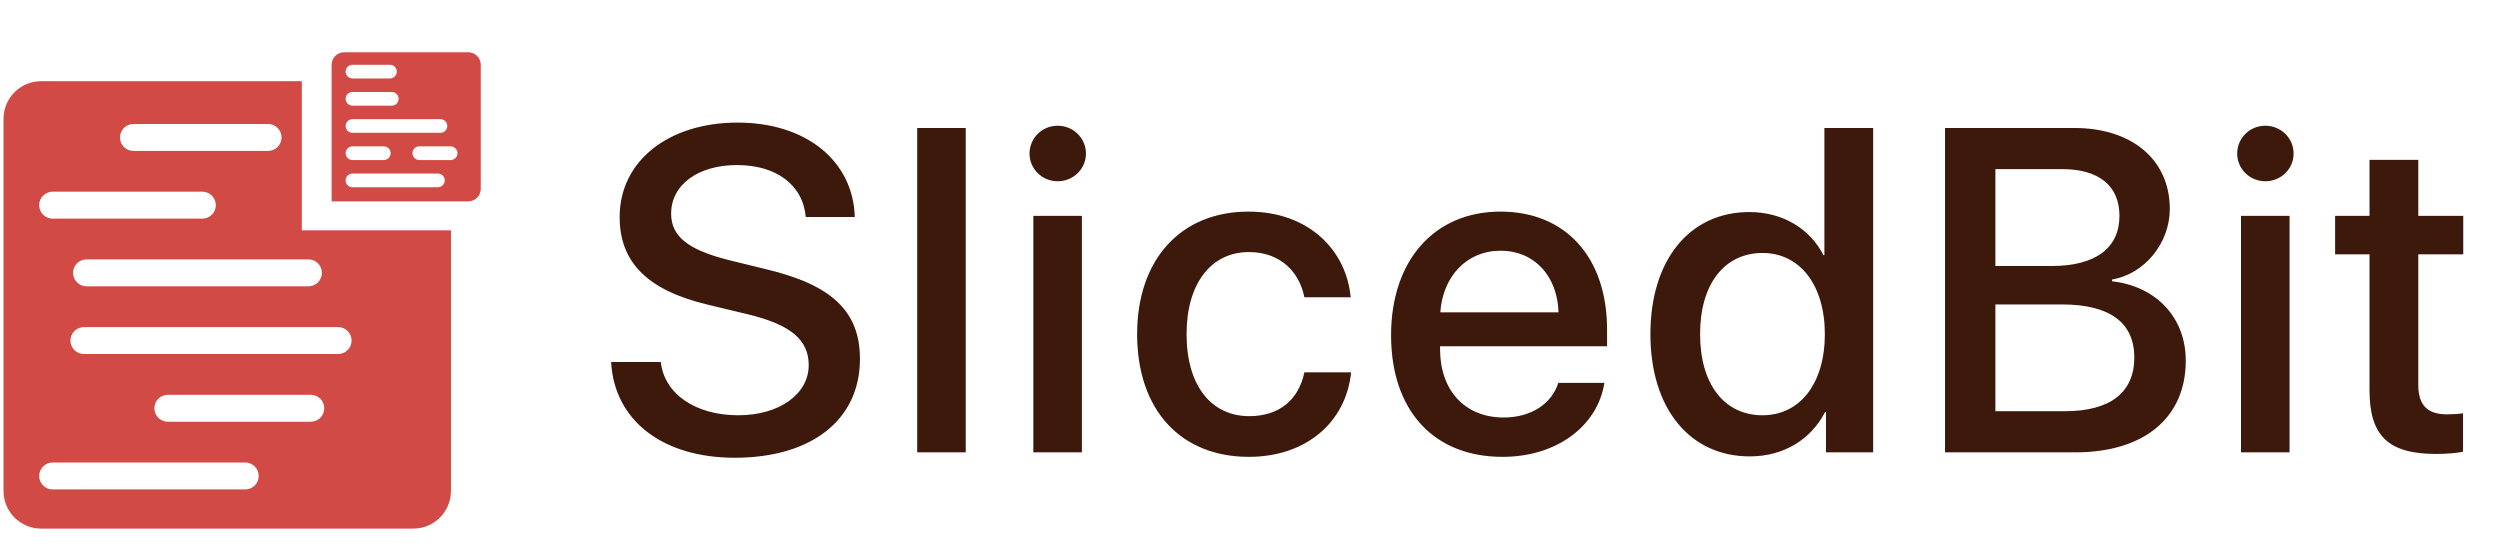 <svg width="143" height="32" viewBox="0 0 143 32" fill="none" xmlns="http://www.w3.org/2000/svg">
<path d="M34.956 20.706H37.797C38.003 22.544 39.79 23.753 42.233 23.753C44.573 23.753 46.258 22.544 46.258 20.886C46.258 19.445 45.242 18.584 42.837 17.993L40.433 17.414C37.026 16.591 35.444 14.997 35.444 12.412C35.444 9.211 38.234 7.012 42.195 7.012C46.116 7.012 48.803 9.211 48.894 12.412H46.09C45.923 10.561 44.393 9.442 42.156 9.442C39.919 9.442 38.389 10.574 38.389 12.219C38.389 13.531 39.366 14.302 41.757 14.894L43.802 15.395C47.608 16.295 49.189 17.826 49.189 20.538C49.189 24.01 46.425 26.183 42.027 26.183C37.913 26.183 35.136 24.061 34.956 20.706ZM52.464 25.875V7.321H55.241V25.875H52.464ZM59.107 25.875V12.348H61.885V25.875H59.107ZM60.496 10.368C59.609 10.368 58.889 9.661 58.889 8.786C58.889 7.899 59.609 7.192 60.496 7.192C61.396 7.192 62.116 7.899 62.116 8.786C62.116 9.661 61.396 10.368 60.496 10.368ZM77.259 17.003H74.61C74.327 15.562 73.247 14.418 71.434 14.418C69.287 14.418 67.872 16.205 67.872 19.111C67.872 22.081 69.3 23.804 71.46 23.804C73.17 23.804 74.288 22.866 74.61 21.297H77.284C76.989 24.177 74.687 26.132 71.434 26.132C67.564 26.132 65.044 23.483 65.044 19.111C65.044 14.817 67.564 12.104 71.408 12.104C74.893 12.104 77.014 14.341 77.259 17.003ZM85.831 14.341C83.889 14.341 82.526 15.82 82.385 17.864H89.148C89.084 15.794 87.772 14.341 85.831 14.341ZM89.135 21.901H91.771C91.385 24.37 89.045 26.132 85.947 26.132C81.973 26.132 79.569 23.444 79.569 19.175C79.569 14.932 82.012 12.104 85.831 12.104C89.585 12.104 91.925 14.752 91.925 18.854V19.806H82.372V19.973C82.372 22.326 83.786 23.881 86.011 23.881C87.592 23.881 88.762 23.084 89.135 21.901ZM100.086 26.106C96.666 26.106 94.403 23.38 94.403 19.111C94.403 14.842 96.666 12.129 100.06 12.129C102.002 12.129 103.545 13.107 104.303 14.598H104.355V7.321H107.145V25.875H104.445V23.573H104.393C103.596 25.116 102.053 26.106 100.086 26.106ZM100.819 14.47C98.62 14.47 97.245 16.27 97.245 19.111C97.245 21.966 98.62 23.753 100.819 23.753C102.953 23.753 104.381 21.94 104.381 19.111C104.381 16.308 102.953 14.47 100.819 14.47ZM118.7 25.875H111.256V7.321H118.662C121.953 7.321 124.113 9.146 124.113 11.949C124.113 13.917 122.66 15.678 120.809 15.987V16.09C123.329 16.372 125.026 18.16 125.026 20.628C125.026 23.894 122.648 25.875 118.7 25.875ZM114.136 9.674V15.215H117.363C119.857 15.215 121.233 14.187 121.233 12.348C121.233 10.625 120.05 9.674 117.967 9.674H114.136ZM114.136 23.521H118.109C120.706 23.521 122.082 22.454 122.082 20.448C122.082 18.443 120.668 17.414 117.942 17.414H114.136V23.521ZM128.185 25.875V12.348H130.963V25.875H128.185ZM129.574 10.368C128.687 10.368 127.967 9.661 127.967 8.786C127.967 7.899 128.687 7.192 129.574 7.192C130.474 7.192 131.194 7.899 131.194 8.786C131.194 9.661 130.474 10.368 129.574 10.368ZM135.536 9.146H138.326V12.348H140.898V14.547H138.326V22.004C138.326 23.174 138.84 23.701 139.972 23.701C140.255 23.701 140.705 23.676 140.885 23.637V25.836C140.576 25.913 139.959 25.965 139.342 25.965C136.603 25.965 135.536 24.923 135.536 22.313V14.547H133.569V12.348H135.536V9.146Z" fill="#3D190C"/>
<path fill-rule="evenodd" clip-rule="evenodd" d="M2.354 4.644C1.165 4.644 0.201 5.608 0.201 6.797V28.083C0.201 29.272 1.165 30.236 2.354 30.236H23.641C24.83 30.236 25.794 29.272 25.794 28.083V13.174H17.264V4.644H2.354ZM7.633 7.093C7.208 7.093 6.863 7.437 6.863 7.862C6.863 8.288 7.208 8.632 7.633 8.632H15.334C15.759 8.632 16.104 8.288 16.104 7.862C16.104 7.437 15.759 7.093 15.334 7.093H7.633ZM2.24 11.735C2.24 11.31 2.585 10.965 3.01 10.965H11.574C11.999 10.965 12.344 11.31 12.344 11.735C12.344 12.16 11.999 12.505 11.574 12.505H3.01C2.585 12.505 2.24 12.16 2.24 11.735ZM4.949 14.838C4.524 14.838 4.18 15.182 4.18 15.607C4.18 16.032 4.524 16.377 4.949 16.377H17.642C18.067 16.377 18.412 16.032 18.412 15.607C18.412 15.182 18.067 14.838 17.642 14.838H4.949ZM4.029 19.48C4.029 19.055 4.374 18.71 4.799 18.71H19.341C19.766 18.71 20.111 19.055 20.111 19.48C20.111 19.905 19.766 20.249 19.341 20.249H4.799C4.374 20.249 4.029 19.905 4.029 19.48ZM9.6 22.582C9.175 22.582 8.83 22.927 8.83 23.352C8.83 23.777 9.175 24.122 9.6 24.122H17.779C18.204 24.122 18.548 23.777 18.548 23.352C18.548 22.927 18.204 22.582 17.779 22.582H9.6ZM2.24 27.225C2.24 26.8 2.585 26.455 3.01 26.455H14.028C14.453 26.455 14.797 26.8 14.797 27.225C14.797 27.65 14.453 27.995 14.028 27.995H3.01C2.585 27.995 2.24 27.65 2.24 27.225Z" fill="#D24A46"/>
<path fill-rule="evenodd" clip-rule="evenodd" d="M18.969 3.707C18.969 3.311 19.29 2.989 19.686 2.989H26.782C27.178 2.989 27.5 3.311 27.5 3.707V10.802C27.5 11.199 27.178 11.52 26.782 11.52H18.969V3.707ZM19.77 5.652C19.77 5.868 19.945 6.043 20.161 6.043H22.41C22.626 6.043 22.801 5.868 22.801 5.652C22.801 5.436 22.626 5.261 22.41 5.261H20.161C19.945 5.261 19.77 5.436 19.77 5.652ZM20.161 4.487C19.945 4.487 19.77 4.312 19.77 4.096C19.77 3.88 19.945 3.705 20.161 3.705H22.305C22.521 3.705 22.696 3.88 22.696 4.096C22.696 4.312 22.521 4.487 22.305 4.487H20.161ZM19.77 7.207C19.77 7.423 19.945 7.598 20.161 7.598H25.193C25.409 7.598 25.584 7.423 25.584 7.207C25.584 6.991 25.409 6.816 25.193 6.816H20.161C19.945 6.816 19.77 6.991 19.77 7.207ZM20.161 9.154C19.945 9.154 19.77 8.979 19.77 8.763C19.77 8.547 19.945 8.372 20.161 8.372H21.954C22.17 8.372 22.345 8.547 22.345 8.763C22.345 8.979 22.17 9.154 21.954 9.154H20.161ZM23.593 8.763C23.593 8.979 23.769 9.154 23.985 9.154H25.778C25.994 9.154 26.169 8.979 26.169 8.763C26.169 8.547 25.994 8.372 25.778 8.372H23.985C23.769 8.372 23.593 8.547 23.593 8.763ZM20.161 10.71C19.945 10.71 19.77 10.534 19.77 10.318C19.77 10.102 19.945 9.927 20.161 9.927H25.048C25.264 9.927 25.439 10.102 25.439 10.318C25.439 10.534 25.264 10.71 25.048 10.71H20.161Z" fill="#D24A46"/>
</svg>
